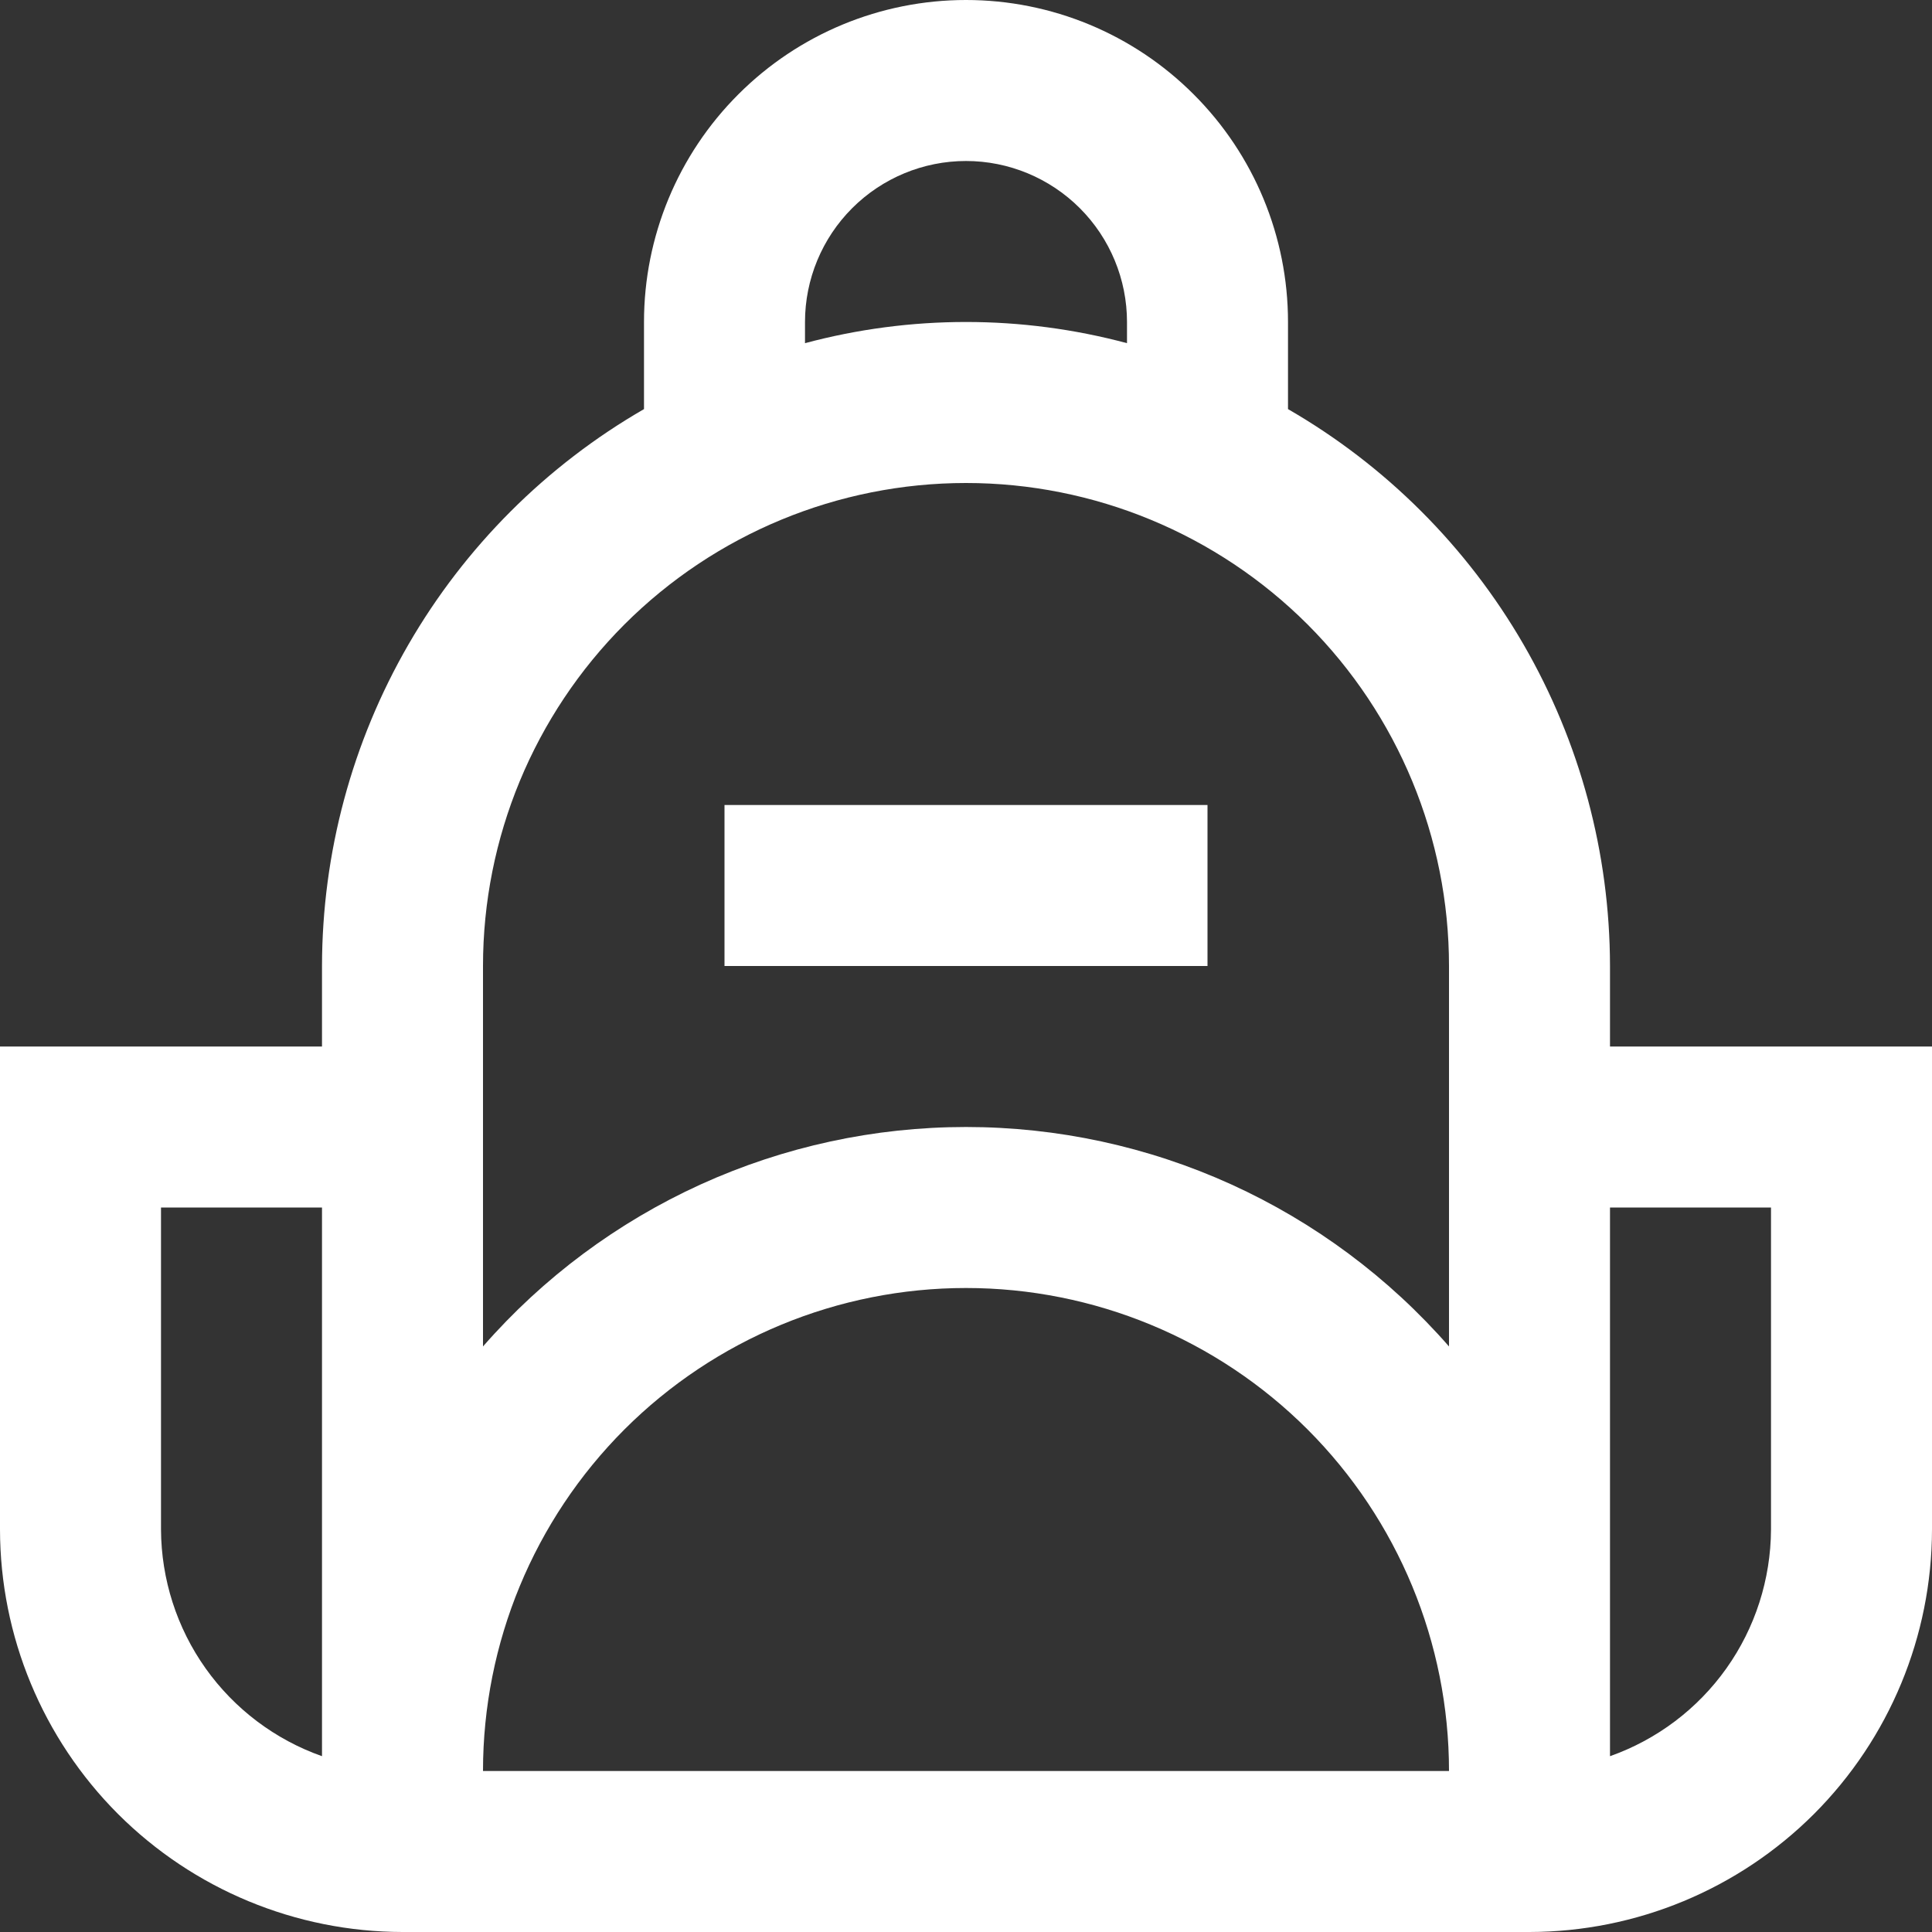 <svg width="24" height="24" viewBox="0 0 24 24" fill="none" xmlns="http://www.w3.org/2000/svg">
<rect x="0" y="0" width="24" height="24" fill="#333333" stroke="none"/>
<g clip-path="url(#clip0_1_2060)">
<path d="M15 12H9V10H15V12ZM24 13V19C23.998 20.326 23.471 21.596 22.534 22.534C21.596 23.471 20.326 23.998 19 24H5C3.674 23.998 2.404 23.471 1.466 22.534C0.529 21.596 0.002 20.326 0 19L0 13H4V12C4.002 10.597 4.372 9.22 5.074 8.006C5.776 6.792 6.785 5.783 8 5.082V4C8 2.939 8.421 1.922 9.172 1.172C9.922 0.421 10.939 0 12 0C13.061 0 14.078 0.421 14.828 1.172C15.579 1.922 16 2.939 16 4V5.082C17.215 5.783 18.224 6.792 18.926 8.006C19.628 9.22 19.998 10.597 20 12V13H24ZM10 4.263C11.31 3.912 12.69 3.912 14 4.263V4C14 3.47 13.789 2.961 13.414 2.586C13.039 2.211 12.53 2 12 2C11.47 2 10.961 2.211 10.586 2.586C10.211 2.961 10 3.47 10 4V4.263ZM6 12V16.726C6.748 15.87 7.67 15.184 8.705 14.713C9.74 14.243 10.863 14 12 14C13.137 14 14.26 14.243 15.295 14.713C16.33 15.184 17.252 15.87 18 16.726V12C18 10.409 17.368 8.883 16.243 7.757C15.117 6.632 13.591 6 12 6C10.409 6 8.883 6.632 7.757 7.757C6.632 8.883 6 10.409 6 12ZM4 21.816V15H2V19C2.003 19.618 2.196 20.221 2.554 20.725C2.912 21.229 3.417 21.61 4 21.816ZM6 22H18C18 20.409 17.368 18.883 16.243 17.757C15.117 16.632 13.591 16 12 16C10.409 16 8.883 16.632 7.757 17.757C6.632 18.883 6 20.409 6 22ZM22 15H20V21.816C20.583 21.61 21.088 21.229 21.446 20.725C21.804 20.221 21.997 19.618 22 19V15Z" fill="#fff"/>
</g>
<defs>
<clipPath id="clip0_1_2060">
<rect width="24" height="24" fill="white"/>
</clipPath>
</defs>
</svg>
